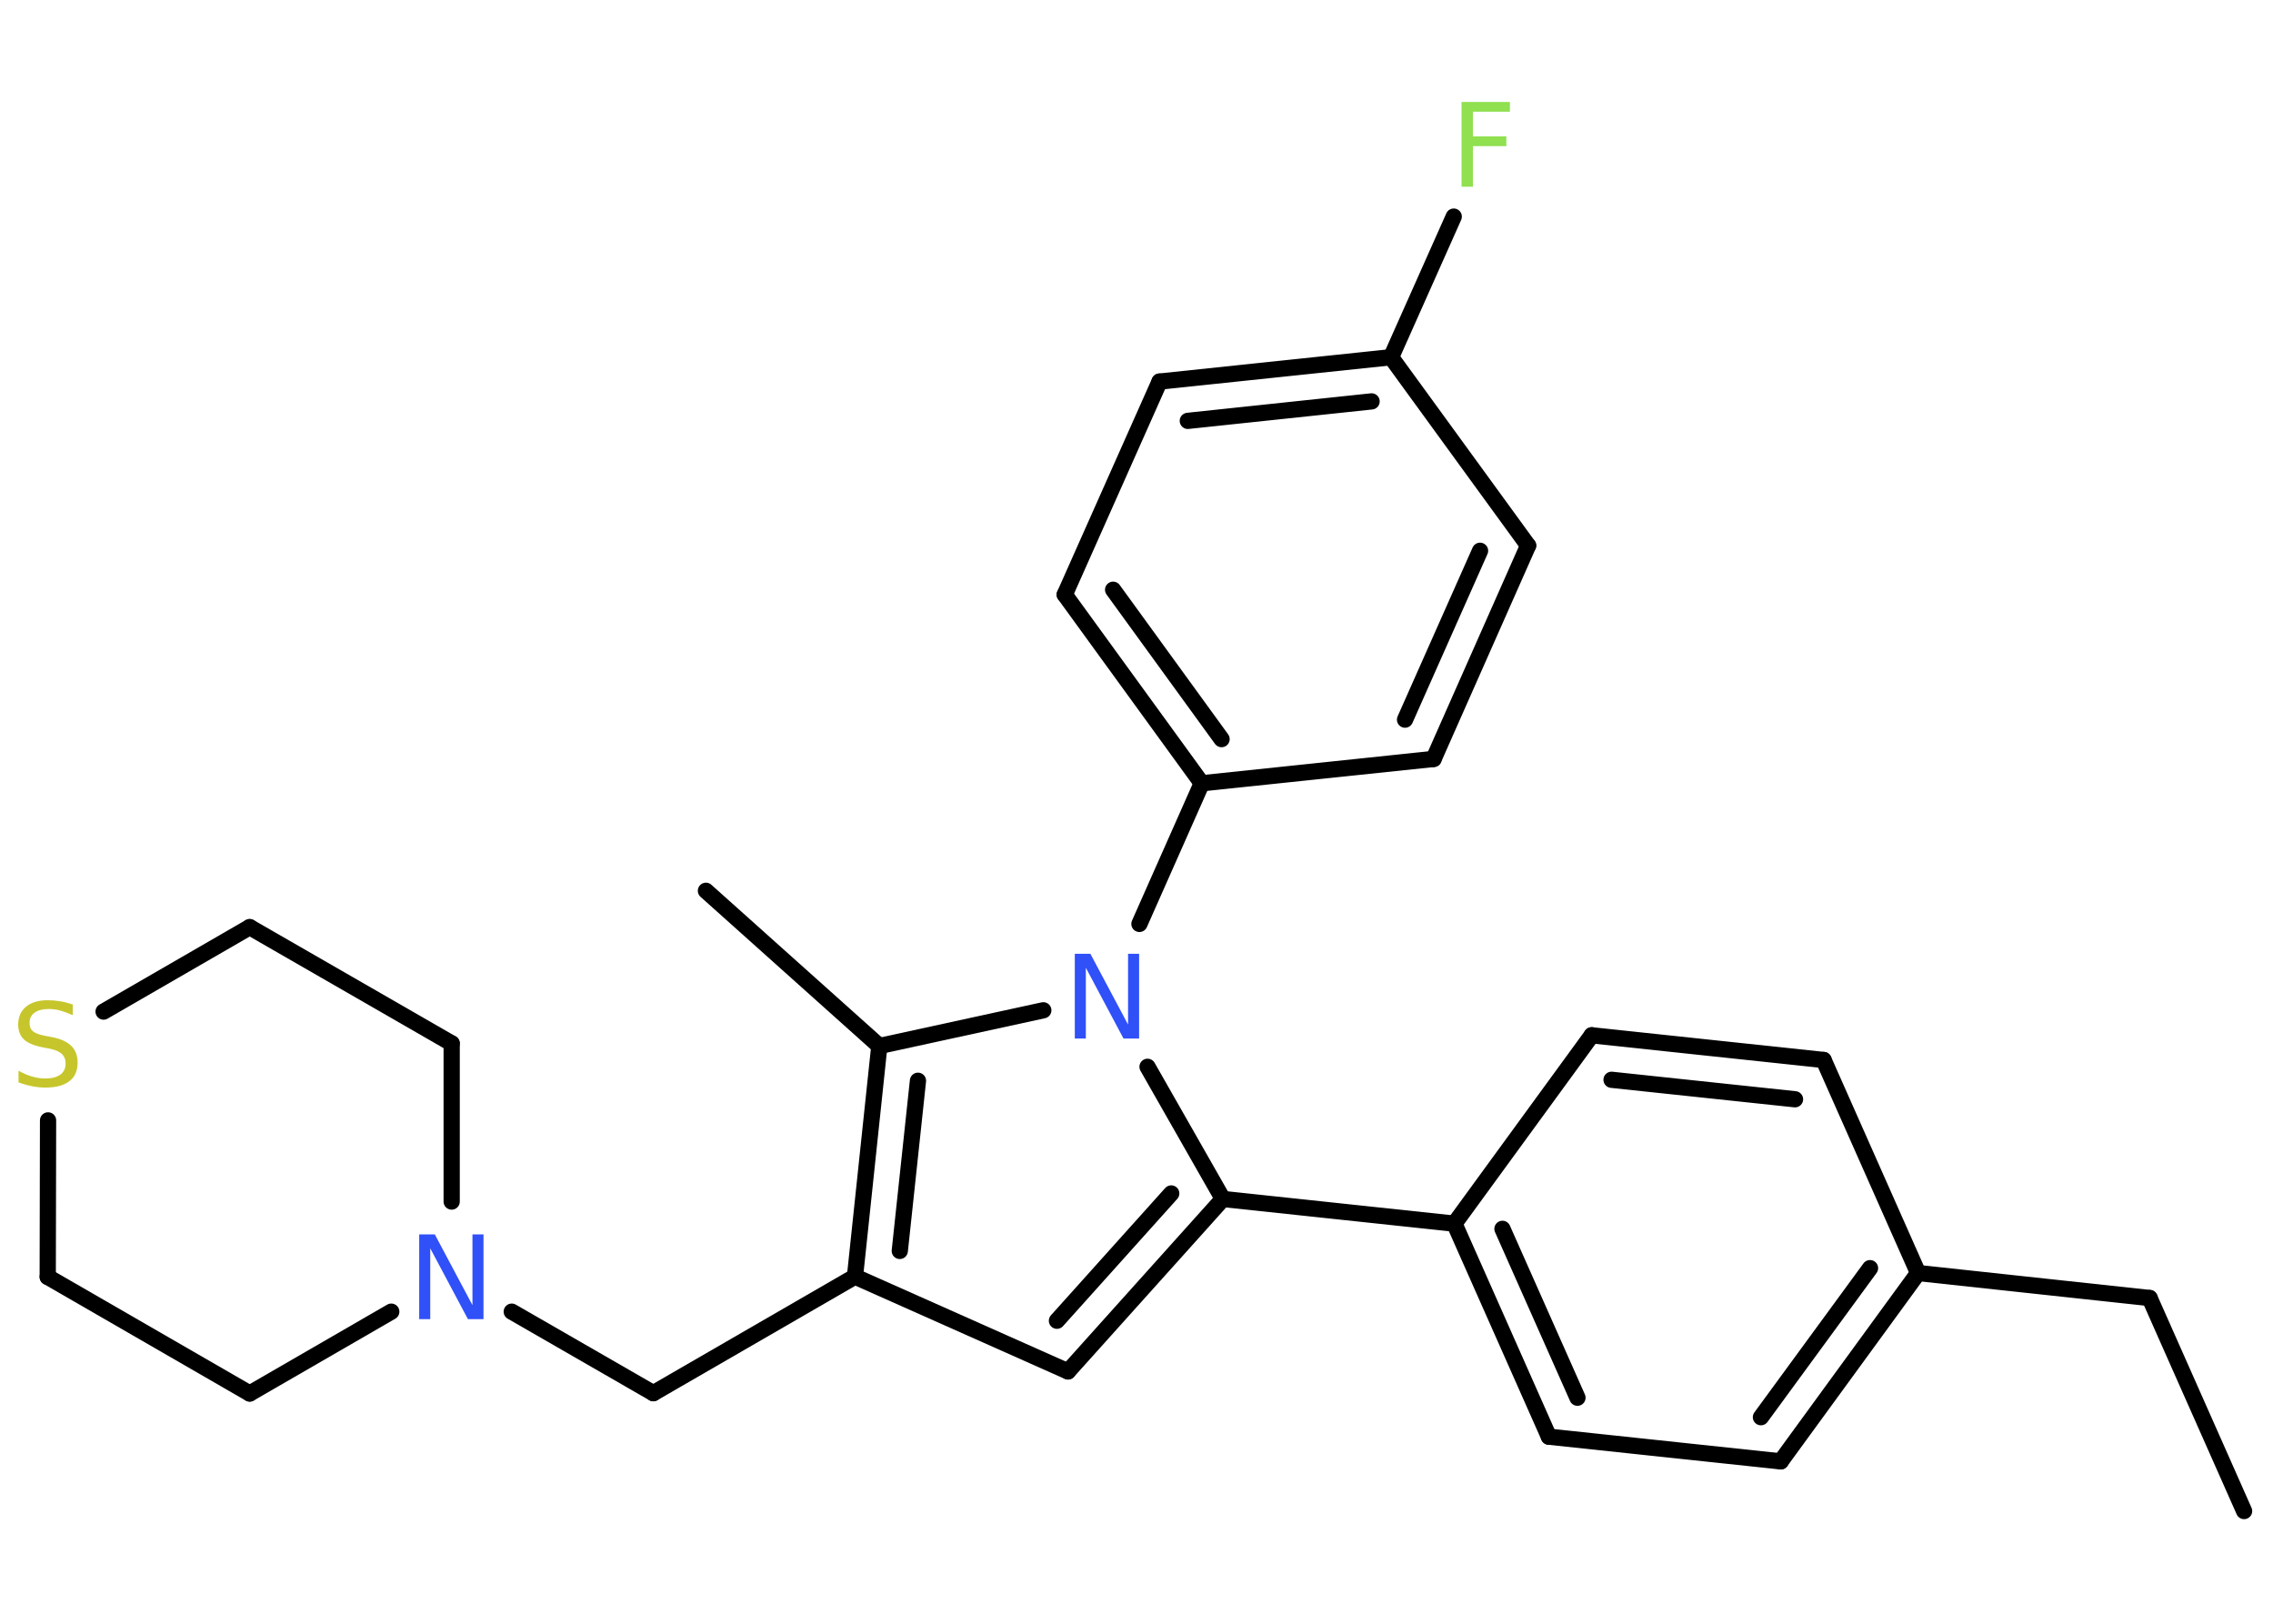<?xml version='1.0' encoding='UTF-8'?>
<!DOCTYPE svg PUBLIC "-//W3C//DTD SVG 1.1//EN" "http://www.w3.org/Graphics/SVG/1.1/DTD/svg11.dtd">
<svg version='1.2' xmlns='http://www.w3.org/2000/svg' xmlns:xlink='http://www.w3.org/1999/xlink' width='70.0mm' height='50.0mm' viewBox='0 0 70.0 50.0'>
  <desc>Generated by the Chemistry Development Kit (http://github.com/cdk)</desc>
  <g stroke-linecap='round' stroke-linejoin='round' stroke='#000000' stroke-width='.5' fill='#3050F8'>
    <rect x='.0' y='.0' width='70.0' height='50.0' fill='#FFFFFF' stroke='none'/>
    <g id='mol1' class='mol'>
      <line id='mol1bnd1' class='bond' x1='69.11' y1='46.53' x2='66.2' y2='39.97'/>
      <line id='mol1bnd2' class='bond' x1='66.2' y1='39.97' x2='59.07' y2='39.2'/>
      <g id='mol1bnd3' class='bond'>
        <line x1='54.84' y1='45.0' x2='59.07' y2='39.2'/>
        <line x1='54.23' y1='43.64' x2='57.59' y2='39.05'/>
      </g>
      <line id='mol1bnd4' class='bond' x1='54.84' y1='45.0' x2='47.7' y2='44.24'/>
      <g id='mol1bnd5' class='bond'>
        <line x1='44.79' y1='37.68' x2='47.7' y2='44.24'/>
        <line x1='46.27' y1='37.84' x2='48.58' y2='43.04'/>
      </g>
      <line id='mol1bnd6' class='bond' x1='44.79' y1='37.68' x2='37.66' y2='36.92'/>
      <g id='mol1bnd7' class='bond'>
        <line x1='32.89' y1='42.23' x2='37.66' y2='36.92'/>
        <line x1='32.55' y1='40.67' x2='36.07' y2='36.75'/>
      </g>
      <line id='mol1bnd8' class='bond' x1='32.89' y1='42.23' x2='26.33' y2='39.31'/>
      <line id='mol1bnd9' class='bond' x1='26.33' y1='39.31' x2='20.12' y2='42.9'/>
      <line id='mol1bnd10' class='bond' x1='20.12' y1='42.9' x2='15.76' y2='40.39'/>
      <line id='mol1bnd11' class='bond' x1='12.05' y1='40.39' x2='7.69' y2='42.91'/>
      <line id='mol1bnd12' class='bond' x1='7.69' y1='42.91' x2='1.47' y2='39.32'/>
      <line id='mol1bnd13' class='bond' x1='1.47' y1='39.32' x2='1.48' y2='34.5'/>
      <line id='mol1bnd14' class='bond' x1='3.19' y1='31.15' x2='7.69' y2='28.55'/>
      <line id='mol1bnd15' class='bond' x1='7.69' y1='28.55' x2='13.91' y2='32.13'/>
      <line id='mol1bnd16' class='bond' x1='13.91' y1='37.0' x2='13.91' y2='32.13'/>
      <g id='mol1bnd17' class='bond'>
        <line x1='27.08' y1='32.21' x2='26.33' y2='39.31'/>
        <line x1='28.27' y1='33.28' x2='27.71' y2='38.52'/>
      </g>
      <line id='mol1bnd18' class='bond' x1='27.08' y1='32.21' x2='21.74' y2='27.43'/>
      <line id='mol1bnd19' class='bond' x1='27.08' y1='32.21' x2='32.13' y2='31.11'/>
      <line id='mol1bnd20' class='bond' x1='37.66' y1='36.92' x2='35.34' y2='32.85'/>
      <line id='mol1bnd21' class='bond' x1='35.09' y1='28.45' x2='37.01' y2='24.12'/>
      <g id='mol1bnd22' class='bond'>
        <line x1='32.79' y1='18.31' x2='37.01' y2='24.12'/>
        <line x1='34.28' y1='18.16' x2='37.62' y2='22.76'/>
      </g>
      <line id='mol1bnd23' class='bond' x1='32.79' y1='18.31' x2='35.71' y2='11.75'/>
      <g id='mol1bnd24' class='bond'>
        <line x1='42.84' y1='11.0' x2='35.71' y2='11.75'/>
        <line x1='42.24' y1='12.36' x2='36.58' y2='12.96'/>
      </g>
      <line id='mol1bnd25' class='bond' x1='42.84' y1='11.0' x2='44.77' y2='6.67'/>
      <line id='mol1bnd26' class='bond' x1='42.84' y1='11.0' x2='47.06' y2='16.8'/>
      <g id='mol1bnd27' class='bond'>
        <line x1='44.15' y1='23.37' x2='47.06' y2='16.8'/>
        <line x1='43.27' y1='22.16' x2='45.58' y2='16.96'/>
      </g>
      <line id='mol1bnd28' class='bond' x1='37.01' y1='24.12' x2='44.15' y2='23.37'/>
      <line id='mol1bnd29' class='bond' x1='44.79' y1='37.68' x2='49.02' y2='31.88'/>
      <g id='mol1bnd30' class='bond'>
        <line x1='56.16' y1='32.64' x2='49.02' y2='31.88'/>
        <line x1='55.28' y1='33.85' x2='49.63' y2='33.25'/>
      </g>
      <line id='mol1bnd31' class='bond' x1='59.07' y1='39.2' x2='56.16' y2='32.64'/>
      <path id='mol1atm11' class='atom' d='M12.92 38.01h.47l1.16 2.18v-2.18h.34v2.61h-.48l-1.16 -2.18v2.18h-.34v-2.61z' stroke='none'/>
      <path id='mol1atm14' class='atom' d='M2.24 30.92v.34q-.2 -.09 -.38 -.14q-.18 -.05 -.35 -.05q-.29 .0 -.44 .11q-.16 .11 -.16 .32q.0 .17 .11 .26q.11 .09 .39 .14l.21 .04q.39 .08 .58 .27q.19 .19 .19 .51q.0 .38 -.25 .57q-.25 .2 -.75 .2q-.18 .0 -.39 -.04q-.21 -.04 -.43 -.12v-.36q.21 .12 .42 .18q.21 .06 .4 .06q.3 .0 .47 -.12q.16 -.12 .16 -.34q.0 -.19 -.12 -.3q-.12 -.11 -.38 -.16l-.21 -.04q-.4 -.08 -.57 -.24q-.18 -.17 -.18 -.46q.0 -.35 .24 -.55q.24 -.2 .67 -.2q.18 .0 .37 .03q.19 .03 .39 .1z' stroke='none' fill='#C6C62C'/>
      <path id='mol1atm19' class='atom' d='M33.11 29.37h.47l1.16 2.18v-2.18h.34v2.61h-.48l-1.16 -2.18v2.18h-.34v-2.61z' stroke='none'/>
      <path id='mol1atm24' class='atom' d='M45.01 3.14h1.49v.3h-1.14v.76h1.03v.3h-1.03v1.25h-.35v-2.61z' stroke='none' fill='#90E050'/>
    </g>
  </g>
</svg>
